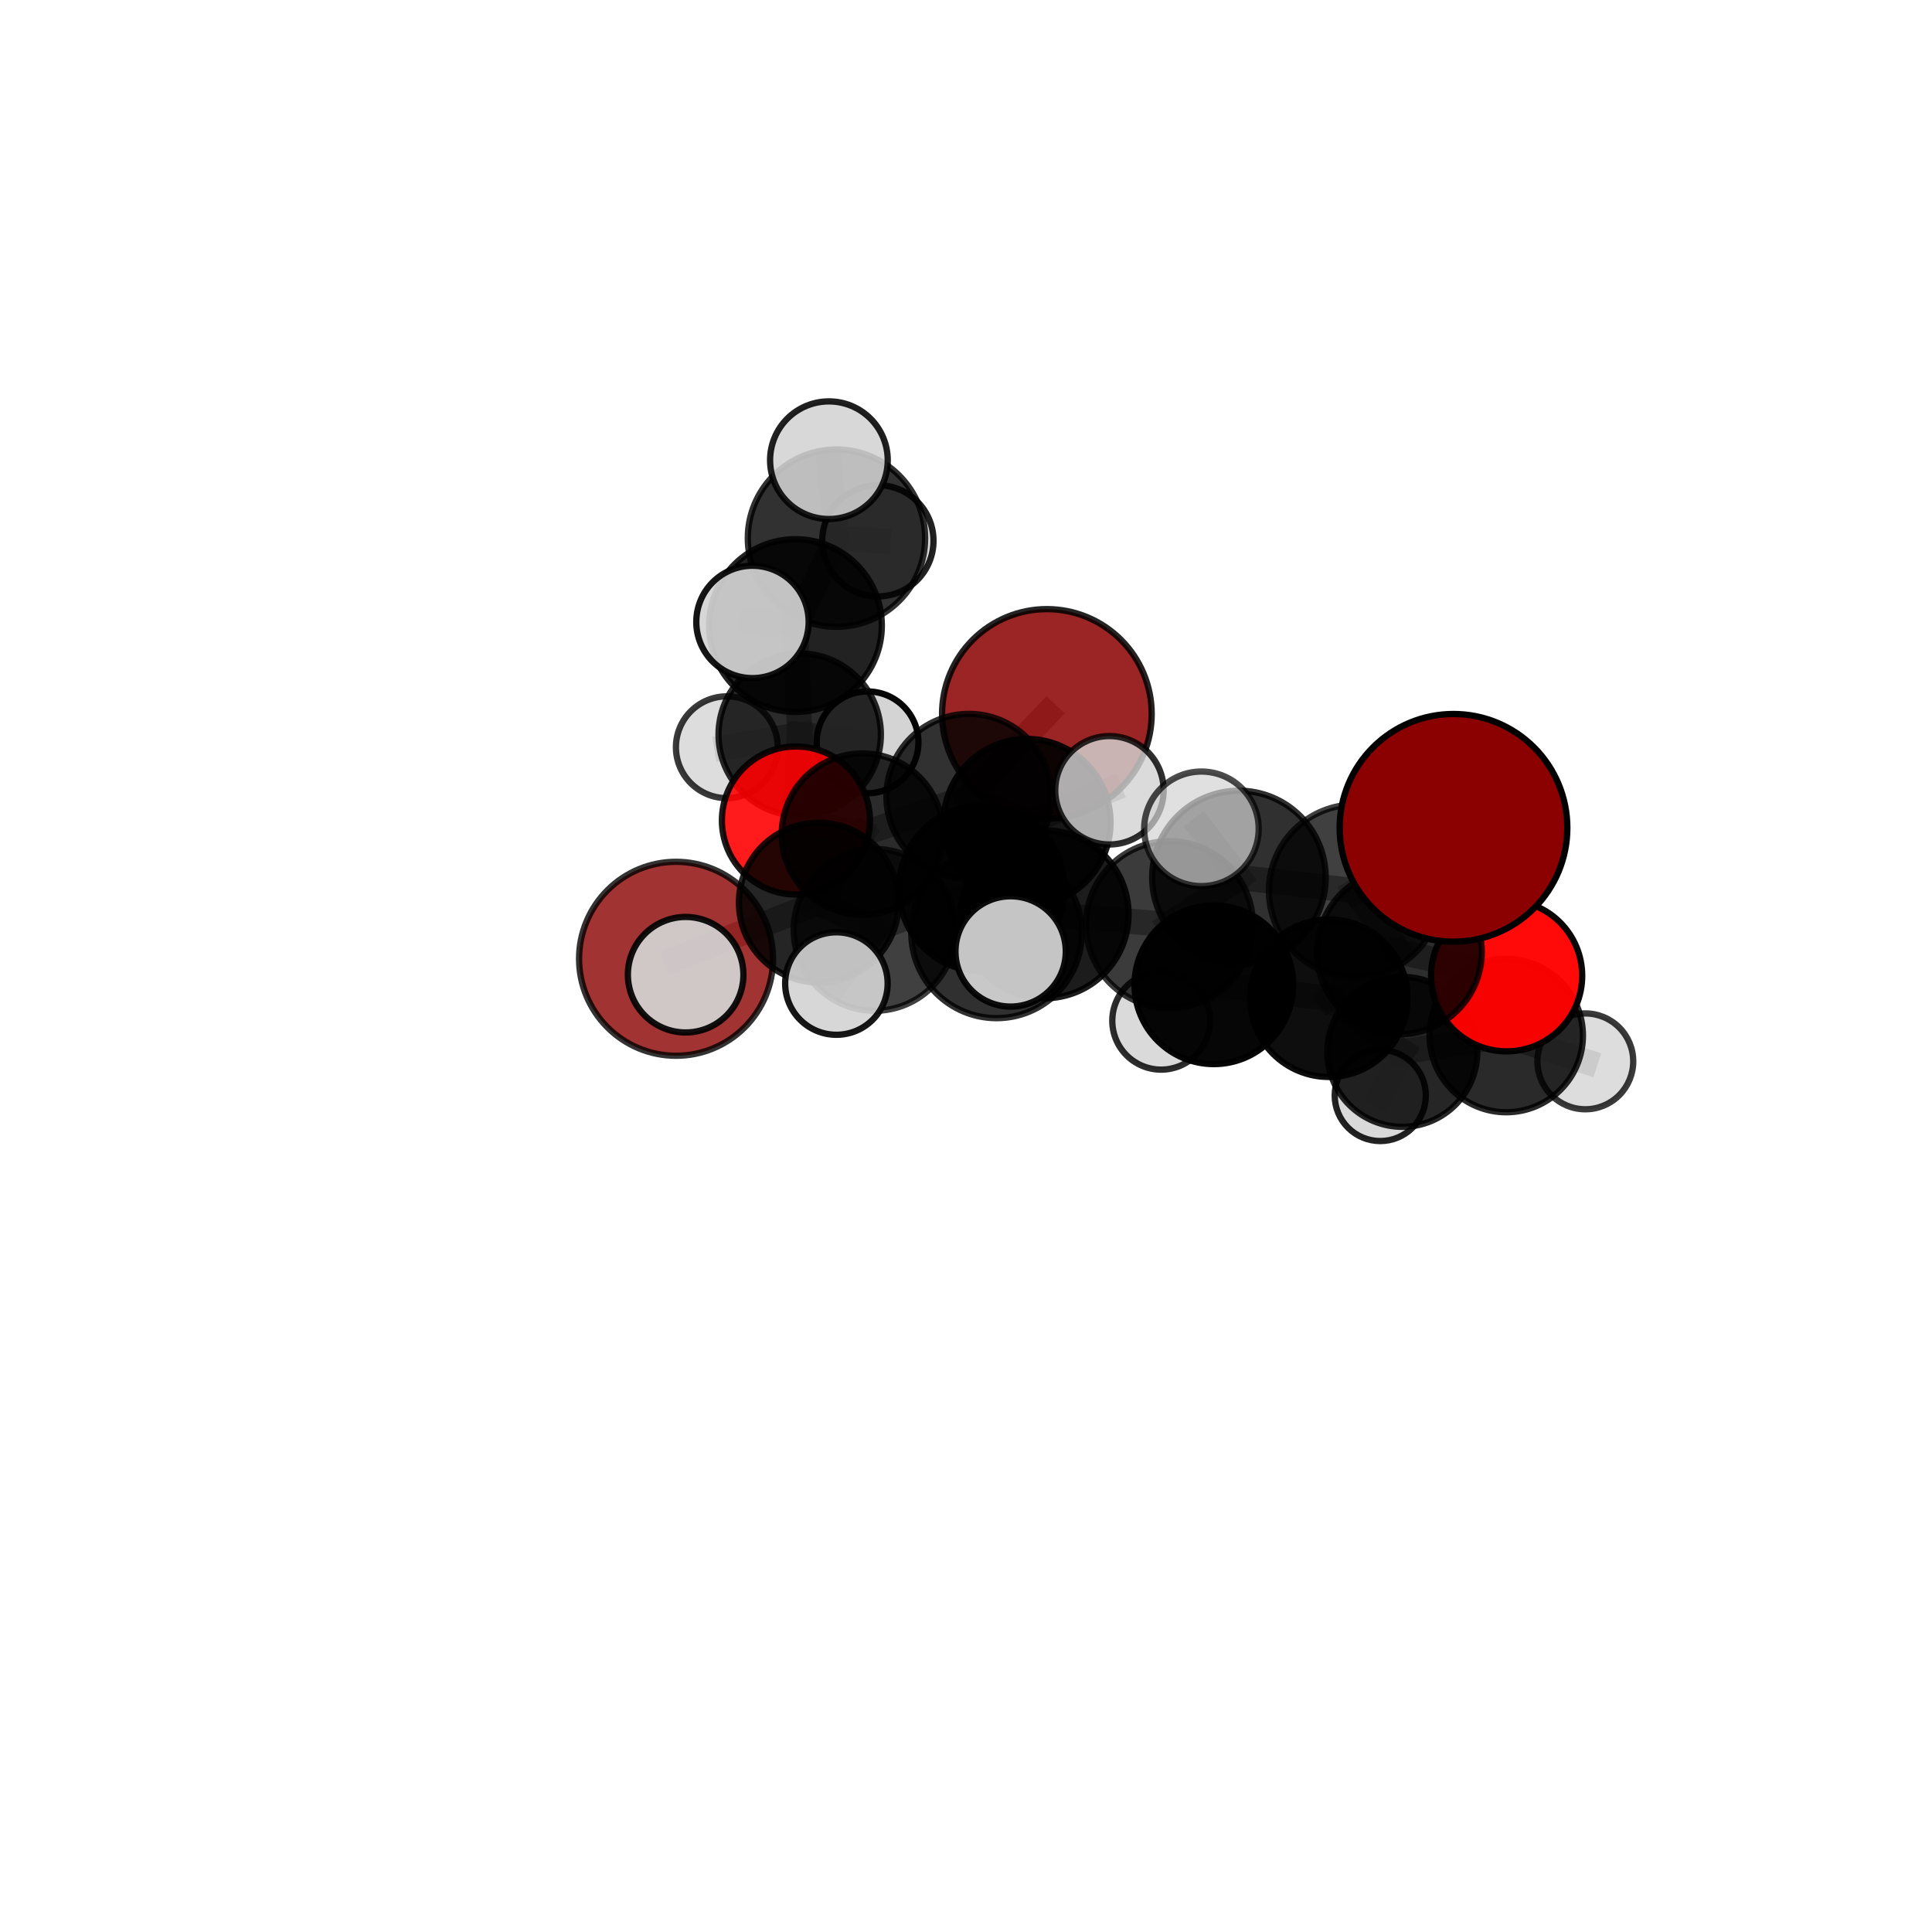 <?xml version="1.0" encoding="utf-8" standalone="no"?>
<!DOCTYPE svg PUBLIC "-//W3C//DTD SVG 1.1//EN"
  "http://www.w3.org/Graphics/SVG/1.1/DTD/svg11.dtd">
<svg xmlns:xlink="http://www.w3.org/1999/xlink" width="153pt" height="153pt" viewBox="0 0 153 153" xmlns="http://www.w3.org/2000/svg" version="1.1">
 <defs>
  <style type="text/css">*{stroke-linejoin: round; stroke-linecap: butt}</style>
 </defs>
 <g id="figure_1">
  <g id="patch_1">
   <path d="M 0 153 
L 153 153 
L 153 0 
L 0 0 
L 0 153 
z
" style="fill: none"/>
  </g>
  <g id="patch_2">
   <path d="M 7.2 145.8 
L 145.8 145.8 
L 145.8 7.2 
L 7.2 7.2 
L 7.2 145.8 
z
" style="fill: none"/>
  </g>
  <g id="axes_1">
   <g id="line2d_1">
    <path d="M 82.905 56.538 
L 76.731 63.069 
" clip-path="url(#pef33e463bd)" style="fill: none; stroke: #808080; stroke-opacity: 0.687; stroke-width: 2; stroke-linecap: square"/>
   </g>
   <g id="line2d_2">
    <path d="M 76.731 63.069 
L 68.299 66.059 
" clip-path="url(#pef33e463bd)" style="fill: none; stroke: #808080; stroke-opacity: 0.671; stroke-width: 2; stroke-linecap: square"/>
   </g>
   <g id="line2d_3">
    <path d="M 115.106 65.558 
L 107.323 70.547 
" clip-path="url(#pef33e463bd)" style="fill: none; stroke: #808080; stroke-opacity: 0.754; stroke-width: 2; stroke-linecap: square"/>
   </g>
   <g id="line2d_4">
    <path d="M 107.323 70.547 
L 110.824 75.386 
" clip-path="url(#pef33e463bd)" style="fill: none; stroke: #808080; stroke-opacity: 0.703; stroke-width: 2; stroke-linecap: square"/>
   </g>
   <g id="line2d_5">
    <path d="M 53.539 75.928 
L 64.844 71.479 
" clip-path="url(#pef33e463bd)" style="fill: none; stroke: #808080; stroke-opacity: 0.636; stroke-width: 2; stroke-linecap: square"/>
   </g>
   <g id="line2d_6">
    <path d="M 64.844 71.479 
L 68.299 66.059 
" clip-path="url(#pef33e463bd)" style="fill: none; stroke: #808080; stroke-opacity: 0.656; stroke-width: 2; stroke-linecap: square"/>
   </g>
   <g id="line2d_7">
    <path d="M 119.315 77.277 
L 110.824 75.386 
" clip-path="url(#pef33e463bd)" style="fill: none; stroke: #808080; stroke-opacity: 0.672; stroke-width: 2; stroke-linecap: square"/>
   </g>
   <g id="line2d_8">
    <path d="M 119.315 77.277 
L 119.283 82.009 
" clip-path="url(#pef33e463bd)" style="fill: none; stroke: #808080; stroke-opacity: 0.64; stroke-width: 2; stroke-linecap: square"/>
   </g>
   <g id="line2d_9">
    <path d="M 119.283 82.009 
L 111.054 83.298 
" clip-path="url(#pef33e463bd)" style="fill: none; stroke: #808080; stroke-opacity: 0.607; stroke-width: 2; stroke-linecap: square"/>
   </g>
   <g id="line2d_10">
    <path d="M 119.283 82.009 
L 125.545 84.051 
" clip-path="url(#pef33e463bd)" style="fill: none; stroke: #808080; stroke-opacity: 0.607; stroke-width: 2; stroke-linecap: square"/>
   </g>
   <g id="line2d_11">
    <path d="M 63.032 64.977 
L 68.299 66.059 
" clip-path="url(#pef33e463bd)" style="fill: none; stroke: #808080; stroke-opacity: 0.654; stroke-width: 2; stroke-linecap: square"/>
   </g>
   <g id="line2d_12">
    <path d="M 63.032 64.977 
L 63.33 58.176 
" clip-path="url(#pef33e463bd)" style="fill: none; stroke: #808080; stroke-opacity: 0.656; stroke-width: 2; stroke-linecap: square"/>
   </g>
   <g id="line2d_13">
    <path d="M 63.33 58.176 
L 62.996 49.538 
" clip-path="url(#pef33e463bd)" style="fill: none; stroke: #808080; stroke-opacity: 0.697; stroke-width: 2; stroke-linecap: square"/>
   </g>
   <g id="line2d_14">
    <path d="M 63.33 58.176 
L 57.559 59.175 
" clip-path="url(#pef33e463bd)" style="fill: none; stroke: #808080; stroke-opacity: 0.658; stroke-width: 2; stroke-linecap: square"/>
   </g>
   <g id="line2d_15">
    <path d="M 63.33 58.176 
L 68.704 58.787 
" clip-path="url(#pef33e463bd)" style="fill: none; stroke: #808080; stroke-opacity: 0.657; stroke-width: 2; stroke-linecap: square"/>
   </g>
   <g id="line2d_16">
    <path d="M 82.726 72.405 
L 92.617 73.22 
" clip-path="url(#pef33e463bd)" style="fill: none; stroke: #808080; stroke-opacity: 0.695; stroke-width: 2; stroke-linecap: square"/>
   </g>
   <g id="line2d_17">
    <path d="M 82.726 72.405 
L 77.741 70.371 
" clip-path="url(#pef33e463bd)" style="fill: none; stroke: #808080; stroke-opacity: 0.692; stroke-width: 2; stroke-linecap: square"/>
   </g>
   <g id="line2d_18">
    <path d="M 82.726 72.405 
L 78.92 73.878 
" clip-path="url(#pef33e463bd)" style="fill: none; stroke: #808080; stroke-opacity: 0.706; stroke-width: 2; stroke-linecap: square"/>
   </g>
   <g id="line2d_19">
    <path d="M 92.617 73.22 
L 98.113 69.49 
" clip-path="url(#pef33e463bd)" style="fill: none; stroke: #808080; stroke-opacity: 0.712; stroke-width: 2; stroke-linecap: square"/>
   </g>
   <g id="line2d_20">
    <path d="M 92.617 73.22 
L 96.129 77.986 
" clip-path="url(#pef33e463bd)" style="fill: none; stroke: #808080; stroke-opacity: 0.669; stroke-width: 2; stroke-linecap: square"/>
   </g>
   <g id="line2d_21">
    <path d="M 77.741 70.371 
L 69.261 73.639 
" clip-path="url(#pef33e463bd)" style="fill: none; stroke: #808080; stroke-opacity: 0.674; stroke-width: 2; stroke-linecap: square"/>
   </g>
   <g id="line2d_22">
    <path d="M 77.741 70.371 
L 81.335 65.131 
" clip-path="url(#pef33e463bd)" style="fill: none; stroke: #808080; stroke-opacity: 0.689; stroke-width: 2; stroke-linecap: square"/>
   </g>
   <g id="line2d_23">
    <path d="M 78.92 73.878 
L 80.034 75.346 
" clip-path="url(#pef33e463bd)" style="fill: none; stroke: #808080; stroke-opacity: 0.721; stroke-width: 2; stroke-linecap: square"/>
   </g>
   <g id="line2d_24">
    <path d="M 98.113 69.49 
L 107.323 70.547 
" clip-path="url(#pef33e463bd)" style="fill: none; stroke: #808080; stroke-opacity: 0.73; stroke-width: 2; stroke-linecap: square"/>
   </g>
   <g id="line2d_25">
    <path d="M 98.113 69.49 
L 95.144 65.636 
" clip-path="url(#pef33e463bd)" style="fill: none; stroke: #808080; stroke-opacity: 0.751; stroke-width: 2; stroke-linecap: square"/>
   </g>
   <g id="line2d_26">
    <path d="M 96.129 77.986 
L 105.233 79.049 
" clip-path="url(#pef33e463bd)" style="fill: none; stroke: #808080; stroke-opacity: 0.642; stroke-width: 2; stroke-linecap: square"/>
   </g>
   <g id="line2d_27">
    <path d="M 96.129 77.986 
L 91.953 80.838 
" clip-path="url(#pef33e463bd)" style="fill: none; stroke: #808080; stroke-opacity: 0.629; stroke-width: 2; stroke-linecap: square"/>
   </g>
   <g id="line2d_28">
    <path d="M 69.261 73.639 
L 64.844 71.479 
" clip-path="url(#pef33e463bd)" style="fill: none; stroke: #808080; stroke-opacity: 0.657; stroke-width: 2; stroke-linecap: square"/>
   </g>
   <g id="line2d_29">
    <path d="M 69.261 73.639 
L 66.237 77.889 
" clip-path="url(#pef33e463bd)" style="fill: none; stroke: #808080; stroke-opacity: 0.659; stroke-width: 2; stroke-linecap: square"/>
   </g>
   <g id="line2d_30">
    <path d="M 81.335 65.131 
L 76.731 63.069 
" clip-path="url(#pef33e463bd)" style="fill: none; stroke: #808080; stroke-opacity: 0.687; stroke-width: 2; stroke-linecap: square"/>
   </g>
   <g id="line2d_31">
    <path d="M 81.335 65.131 
L 87.859 62.583 
" clip-path="url(#pef33e463bd)" style="fill: none; stroke: #808080; stroke-opacity: 0.701; stroke-width: 2; stroke-linecap: square"/>
   </g>
   <g id="line2d_32">
    <path d="M 105.233 79.049 
L 110.824 75.386 
" clip-path="url(#pef33e463bd)" style="fill: none; stroke: #808080; stroke-opacity: 0.659; stroke-width: 2; stroke-linecap: square"/>
   </g>
   <g id="line2d_33">
    <path d="M 105.233 79.049 
L 111.054 83.298 
" clip-path="url(#pef33e463bd)" style="fill: none; stroke: #808080; stroke-opacity: 0.618; stroke-width: 2; stroke-linecap: square"/>
   </g>
   <g id="line2d_34">
    <path d="M 111.054 83.298 
L 109.307 86.754 
" clip-path="url(#pef33e463bd)" style="fill: none; stroke: #808080; stroke-opacity: 0.579; stroke-width: 2; stroke-linecap: square"/>
   </g>
   <g id="line2d_35">
    <path d="M 62.996 49.538 
L 66.241 42.617 
" clip-path="url(#pef33e463bd)" style="fill: none; stroke: #808080; stroke-opacity: 0.742; stroke-width: 2; stroke-linecap: square"/>
   </g>
   <g id="line2d_36">
    <path d="M 62.996 49.538 
L 59.59 49.252 
" clip-path="url(#pef33e463bd)" style="fill: none; stroke: #808080; stroke-opacity: 0.737; stroke-width: 2; stroke-linecap: square"/>
   </g>
   <g id="line2d_37">
    <path d="M 66.241 42.617 
L 65.643 36.445 
" clip-path="url(#pef33e463bd)" style="fill: none; stroke: #808080; stroke-opacity: 0.778; stroke-width: 2; stroke-linecap: square"/>
   </g>
   <g id="line2d_38">
    <path d="M 66.241 42.617 
L 69.52 42.826 
" clip-path="url(#pef33e463bd)" style="fill: none; stroke: #808080; stroke-opacity: 0.746; stroke-width: 2; stroke-linecap: square"/>
   </g>
   <g id="Path3DCollection_1">
    <path d="M 69.52 47.232 
C 70.688 47.232 71.809 46.768 72.635 45.942 
C 73.462 45.115 73.926 43.995 73.926 42.826 
C 73.926 41.658 73.462 40.537 72.635 39.71 
C 71.809 38.884 70.688 38.42 69.52 38.42 
C 68.351 38.42 67.23 38.884 66.404 39.71 
C 65.578 40.537 65.114 41.658 65.114 42.826 
C 65.114 43.995 65.578 45.115 66.404 45.942 
C 67.23 46.768 68.351 47.232 69.52 47.232 
z
" clip-path="url(#pef33e463bd)" style="fill: #d3d3d3; fill-opacity: 0.865; stroke: #000000; stroke-opacity: 0.865; stroke-width: 0.5"/>
    <path d="M 68.704 62.816 
C 69.772 62.816 70.797 62.392 71.552 61.636 
C 72.308 60.881 72.733 59.856 72.733 58.787 
C 72.733 57.719 72.308 56.694 71.552 55.939 
C 70.797 55.183 69.772 54.758 68.704 54.758 
C 67.635 54.758 66.61 55.183 65.855 55.939 
C 65.099 56.694 64.675 57.719 64.675 58.787 
C 64.675 59.856 65.099 60.881 65.855 61.636 
C 66.61 62.392 67.635 62.816 68.704 62.816 
z
" clip-path="url(#pef33e463bd)" style="fill: #d3d3d3; fill-opacity: 0.976; stroke: #000000; stroke-opacity: 0.976; stroke-width: 0.5"/>
    <path d="M 57.559 63.206 
C 58.628 63.206 59.653 62.781 60.409 62.025 
C 61.165 61.269 61.59 60.244 61.59 59.175 
C 61.59 58.106 61.165 57.081 60.409 56.325 
C 59.653 55.569 58.628 55.145 57.559 55.145 
C 56.49 55.145 55.465 55.569 54.709 56.325 
C 53.953 57.081 53.529 58.106 53.529 59.175 
C 53.529 60.244 53.953 61.269 54.709 62.025 
C 55.465 62.781 56.49 63.206 57.559 63.206 
z
" clip-path="url(#pef33e463bd)" style="fill: #d3d3d3; fill-opacity: 0.777; stroke: #000000; stroke-opacity: 0.777; stroke-width: 0.5"/>
    <path d="M 63.33 64.605 
C 65.035 64.605 66.67 63.927 67.876 62.722 
C 69.081 61.516 69.759 59.881 69.759 58.176 
C 69.759 56.471 69.081 54.836 67.876 53.631 
C 66.67 52.425 65.035 51.748 63.33 51.748 
C 61.625 51.748 59.99 52.425 58.785 53.631 
C 57.579 54.836 56.902 56.471 56.902 58.176 
C 56.902 59.881 57.579 61.516 58.785 62.722 
C 59.99 63.927 61.625 64.605 63.33 64.605 
z
" clip-path="url(#pef33e463bd)" style="fill-opacity: 0.831; stroke: #000000; stroke-opacity: 0.831; stroke-width: 0.5"/>
    <path d="M 66.241 49.638 
C 68.103 49.638 69.89 48.898 71.206 47.582 
C 72.523 46.265 73.263 44.479 73.263 42.617 
C 73.263 40.754 72.523 38.968 71.206 37.652 
C 69.89 36.335 68.103 35.595 66.241 35.595 
C 64.379 35.595 62.593 36.335 61.276 37.652 
C 59.96 38.968 59.22 40.754 59.22 42.617 
C 59.22 44.479 59.96 46.265 61.276 47.582 
C 62.593 48.898 64.379 49.638 66.241 49.638 
z
" clip-path="url(#pef33e463bd)" style="fill-opacity: 0.808; stroke: #000000; stroke-opacity: 0.808; stroke-width: 0.5"/>
    <path d="M 65.643 41.103 
C 66.879 41.103 68.064 40.613 68.937 39.739 
C 69.811 38.865 70.302 37.681 70.302 36.445 
C 70.302 35.21 69.811 34.025 68.937 33.151 
C 68.064 32.278 66.879 31.787 65.643 31.787 
C 64.408 31.787 63.223 32.278 62.349 33.151 
C 61.476 34.025 60.985 35.21 60.985 36.445 
C 60.985 37.681 61.476 38.865 62.349 39.739 
C 63.223 40.613 64.408 41.103 65.643 41.103 
z
" clip-path="url(#pef33e463bd)" style="fill: #d3d3d3; fill-opacity: 0.873; stroke: #000000; stroke-opacity: 0.873; stroke-width: 0.5"/>
    <path d="M 62.996 56.376 
C 64.81 56.376 66.549 55.656 67.832 54.374 
C 69.114 53.091 69.835 51.352 69.835 49.538 
C 69.835 47.725 69.114 45.985 67.832 44.703 
C 66.549 43.42 64.81 42.7 62.996 42.7 
C 61.183 42.7 59.443 43.42 58.161 44.703 
C 56.878 45.985 56.158 47.725 56.158 49.538 
C 56.158 51.352 56.878 53.091 58.161 54.374 
C 59.443 55.656 61.183 56.376 62.996 56.376 
z
" clip-path="url(#pef33e463bd)" style="fill-opacity: 0.865; stroke: #000000; stroke-opacity: 0.865; stroke-width: 0.5"/>
    <path d="M 82.905 64.838 
C 85.106 64.838 87.218 63.964 88.774 62.407 
C 90.331 60.85 91.206 58.739 91.206 56.538 
C 91.206 54.336 90.331 52.225 88.774 50.668 
C 87.218 49.112 85.106 48.237 82.905 48.237 
C 80.704 48.237 78.592 49.112 77.035 50.668 
C 75.479 52.225 74.604 54.336 74.604 56.538 
C 74.604 58.739 75.479 60.85 77.035 62.407 
C 78.592 63.964 80.704 64.838 82.905 64.838 
z
" clip-path="url(#pef33e463bd)" style="fill: #8b0000; fill-opacity: 0.856; stroke: #000000; stroke-opacity: 0.856; stroke-width: 0.5"/>
    <path d="M 63.032 70.839 
C 64.587 70.839 66.078 70.222 67.178 69.122 
C 68.277 68.023 68.895 66.532 68.895 64.977 
C 68.895 63.422 68.277 61.931 67.178 60.832 
C 66.078 59.732 64.587 59.115 63.032 59.115 
C 61.478 59.115 59.986 59.732 58.887 60.832 
C 57.788 61.931 57.17 63.422 57.17 64.977 
C 57.17 66.532 57.788 68.023 58.887 69.122 
C 59.986 70.222 61.478 70.839 63.032 70.839 
z
" clip-path="url(#pef33e463bd)" style="fill: #ff0000; fill-opacity: 0.893; stroke: #000000; stroke-opacity: 0.893; stroke-width: 0.5"/>
    <path d="M 59.59 53.701 
C 60.77 53.701 61.902 53.232 62.736 52.398 
C 63.571 51.563 64.04 50.432 64.04 49.252 
C 64.04 48.072 63.571 46.94 62.736 46.105 
C 61.902 45.271 60.77 44.802 59.59 44.802 
C 58.41 44.802 57.278 45.271 56.444 46.105 
C 55.609 46.94 55.141 48.072 55.141 49.252 
C 55.141 50.432 55.609 51.563 56.444 52.398 
C 57.278 53.232 58.41 53.701 59.59 53.701 
z
" clip-path="url(#pef33e463bd)" style="fill: #d3d3d3; fill-opacity: 0.916; stroke: #000000; stroke-opacity: 0.916; stroke-width: 0.5"/>
    <path d="M 68.299 72.451 
C 69.995 72.451 71.621 71.778 72.819 70.579 
C 74.018 69.38 74.692 67.754 74.692 66.059 
C 74.692 64.364 74.018 62.738 72.819 61.539 
C 71.621 60.34 69.995 59.667 68.299 59.667 
C 66.604 59.667 64.978 60.34 63.779 61.539 
C 62.581 62.738 61.907 64.364 61.907 66.059 
C 61.907 67.754 62.581 69.38 63.779 70.579 
C 64.978 71.778 66.604 72.451 68.299 72.451 
z
" clip-path="url(#pef33e463bd)" style="fill-opacity: 0.829; stroke: #000000; stroke-opacity: 0.829; stroke-width: 0.5"/>
    <path d="M 76.731 69.602 
C 78.464 69.602 80.126 68.914 81.351 67.689 
C 82.576 66.464 83.265 64.802 83.265 63.069 
C 83.265 61.336 82.576 59.674 81.351 58.449 
C 80.126 57.224 78.464 56.535 76.731 56.535 
C 74.998 56.535 73.336 57.224 72.111 58.449 
C 70.886 59.674 70.198 61.336 70.198 63.069 
C 70.198 64.802 70.886 66.464 72.111 67.689 
C 73.336 68.914 74.998 69.602 76.731 69.602 
z
" clip-path="url(#pef33e463bd)" style="fill-opacity: 0.806; stroke: #000000; stroke-opacity: 0.806; stroke-width: 0.5"/>
    <path d="M 109.307 90.363 
C 110.264 90.363 111.182 89.983 111.859 89.306 
C 112.535 88.629 112.916 87.711 112.916 86.754 
C 112.916 85.798 112.535 84.88 111.859 84.203 
C 111.182 83.526 110.264 83.146 109.307 83.146 
C 108.35 83.146 107.432 83.526 106.756 84.203 
C 106.079 84.88 105.699 85.798 105.699 86.754 
C 105.699 87.711 106.079 88.629 106.756 89.306 
C 107.432 89.983 108.35 90.363 109.307 90.363 
z
" clip-path="url(#pef33e463bd)" style="fill: #d3d3d3; fill-opacity: 0.866; stroke: #000000; stroke-opacity: 0.866; stroke-width: 0.5"/>
    <path d="M 53.539 83.609 
C 55.576 83.609 57.529 82.8 58.97 81.359 
C 60.41 79.919 61.219 77.965 61.219 75.928 
C 61.219 73.891 60.41 71.938 58.97 70.497 
C 57.529 69.057 55.576 68.248 53.539 68.248 
C 51.502 68.248 49.548 69.057 48.108 70.497 
C 46.668 71.938 45.858 73.891 45.858 75.928 
C 45.858 77.965 46.668 79.919 48.108 81.359 
C 49.548 82.8 51.502 83.609 53.539 83.609 
z
" clip-path="url(#pef33e463bd)" style="fill: #8b0000; fill-opacity: 0.798; stroke: #000000; stroke-opacity: 0.798; stroke-width: 0.5"/>
    <path d="M 64.844 77.807 
C 66.522 77.807 68.132 77.14 69.319 75.953 
C 70.505 74.767 71.172 73.157 71.172 71.479 
C 71.172 69.801 70.505 68.191 69.319 67.005 
C 68.132 65.818 66.522 65.151 64.844 65.151 
C 63.166 65.151 61.557 65.818 60.37 67.005 
C 59.184 68.191 58.517 69.801 58.517 71.479 
C 58.517 73.157 59.184 74.767 60.37 75.953 
C 61.557 77.14 63.166 77.807 64.844 77.807 
z
" clip-path="url(#pef33e463bd)" style="fill-opacity: 0.852; stroke: #000000; stroke-opacity: 0.852; stroke-width: 0.5"/>
    <path d="M 81.335 71.743 
C 83.088 71.743 84.77 71.046 86.01 69.806 
C 87.25 68.567 87.947 66.885 87.947 65.131 
C 87.947 63.377 87.25 61.695 86.01 60.455 
C 84.77 59.216 83.088 58.519 81.335 58.519 
C 79.581 58.519 77.899 59.216 76.659 60.455 
C 75.419 61.695 74.723 63.377 74.723 65.131 
C 74.723 66.885 75.419 68.567 76.659 69.806 
C 77.899 71.046 79.581 71.743 81.335 71.743 
z
" clip-path="url(#pef33e463bd)" style="fill-opacity: 0.908; stroke: #000000; stroke-opacity: 0.908; stroke-width: 0.5"/>
    <path d="M 87.859 66.876 
C 88.997 66.876 90.089 66.423 90.894 65.618 
C 91.699 64.813 92.151 63.722 92.151 62.583 
C 92.151 61.445 91.699 60.353 90.894 59.548 
C 90.089 58.743 88.997 58.291 87.859 58.291 
C 86.721 58.291 85.629 58.743 84.824 59.548 
C 84.019 60.353 83.567 61.445 83.567 62.583 
C 83.567 63.722 84.019 64.813 84.824 65.618 
C 85.629 66.423 86.721 66.876 87.859 66.876 
z
" clip-path="url(#pef33e463bd)" style="fill: #d3d3d3; fill-opacity: 0.814; stroke: #000000; stroke-opacity: 0.814; stroke-width: 0.5"/>
    <path d="M 111.054 89.235 
C 112.629 89.235 114.139 88.61 115.253 87.496 
C 116.366 86.383 116.992 84.872 116.992 83.298 
C 116.992 81.723 116.366 80.213 115.253 79.099 
C 114.139 77.986 112.629 77.36 111.054 77.36 
C 109.48 77.36 107.969 77.986 106.856 79.099 
C 105.742 80.213 105.117 81.723 105.117 83.298 
C 105.117 84.872 105.742 86.383 106.856 87.496 
C 107.969 88.61 109.48 89.235 111.054 89.235 
z
" clip-path="url(#pef33e463bd)" style="fill-opacity: 0.849; stroke: #000000; stroke-opacity: 0.849; stroke-width: 0.5"/>
    <path d="M 91.953 84.707 
C 92.979 84.707 93.963 84.299 94.688 83.574 
C 95.414 82.848 95.821 81.864 95.821 80.838 
C 95.821 79.812 95.414 78.828 94.688 78.103 
C 93.963 77.378 92.979 76.97 91.953 76.97 
C 90.927 76.97 89.943 77.378 89.218 78.103 
C 88.492 78.828 88.085 79.812 88.085 80.838 
C 88.085 81.864 88.492 82.848 89.218 83.574 
C 89.943 84.299 90.927 84.707 91.953 84.707 
z
" clip-path="url(#pef33e463bd)" style="fill: #d3d3d3; fill-opacity: 0.826; stroke: #000000; stroke-opacity: 0.826; stroke-width: 0.5"/>
    <path d="M 125.545 87.846 
C 126.552 87.846 127.517 87.447 128.229 86.735 
C 128.94 86.023 129.34 85.058 129.34 84.051 
C 129.34 83.045 128.94 82.08 128.229 81.368 
C 127.517 80.656 126.552 80.256 125.545 80.256 
C 124.539 80.256 123.573 80.656 122.862 81.368 
C 122.15 82.08 121.75 83.045 121.75 84.051 
C 121.75 85.058 122.15 86.023 122.862 86.735 
C 123.573 87.447 124.539 87.846 125.545 87.846 
z
" clip-path="url(#pef33e463bd)" style="fill: #d3d3d3; fill-opacity: 0.77; stroke: #000000; stroke-opacity: 0.77; stroke-width: 0.5"/>
    <path d="M 119.283 88.082 
C 120.894 88.082 122.439 87.442 123.578 86.303 
C 124.717 85.164 125.357 83.619 125.357 82.009 
C 125.357 80.398 124.717 78.853 123.578 77.714 
C 122.439 76.576 120.894 75.936 119.283 75.936 
C 117.673 75.936 116.128 76.576 114.989 77.714 
C 113.85 78.853 113.21 80.398 113.21 82.009 
C 113.21 83.619 113.85 85.164 114.989 86.303 
C 116.128 87.442 117.673 88.082 119.283 88.082 
z
" clip-path="url(#pef33e463bd)" style="fill-opacity: 0.833; stroke: #000000; stroke-opacity: 0.833; stroke-width: 0.5"/>
    <path d="M 69.261 80.047 
C 70.961 80.047 72.591 79.372 73.792 78.17 
C 74.994 76.969 75.669 75.339 75.669 73.639 
C 75.669 71.94 74.994 70.31 73.792 69.108 
C 72.591 67.907 70.961 67.231 69.261 67.231 
C 67.562 67.231 65.932 67.907 64.73 69.108 
C 63.529 70.31 62.854 71.94 62.854 73.639 
C 62.854 75.339 63.529 76.969 64.73 78.17 
C 65.932 79.372 67.562 80.047 69.261 80.047 
z
" clip-path="url(#pef33e463bd)" style="fill-opacity: 0.747; stroke: #000000; stroke-opacity: 0.747; stroke-width: 0.5"/>
    <path d="M 77.741 76.925 
C 79.479 76.925 81.147 76.235 82.376 75.006 
C 83.605 73.776 84.296 72.109 84.296 70.371 
C 84.296 68.632 83.605 66.965 82.376 65.736 
C 81.147 64.507 79.479 63.816 77.741 63.816 
C 76.003 63.816 74.335 64.507 73.106 65.736 
C 71.877 66.965 71.186 68.632 71.186 70.371 
C 71.186 72.109 71.877 73.776 73.106 75.006 
C 74.335 76.235 76.003 76.925 77.741 76.925 
z
" clip-path="url(#pef33e463bd)" style="fill-opacity: 0.909; stroke: #000000; stroke-opacity: 0.909; stroke-width: 0.5"/>
    <path d="M 105.233 85.286 
C 106.887 85.286 108.474 84.629 109.643 83.459 
C 110.813 82.29 111.47 80.703 111.47 79.049 
C 111.47 77.395 110.813 75.809 109.643 74.639 
C 108.474 73.47 106.887 72.813 105.233 72.813 
C 103.579 72.813 101.993 73.47 100.823 74.639 
C 99.654 75.809 98.997 77.395 98.997 79.049 
C 98.997 80.703 99.654 82.29 100.823 83.459 
C 101.993 84.629 103.579 85.286 105.233 85.286 
z
" clip-path="url(#pef33e463bd)" style="fill-opacity: 0.945; stroke: #000000; stroke-opacity: 0.945; stroke-width: 0.5"/>
    <path d="M 96.129 84.268 
C 97.795 84.268 99.393 83.606 100.571 82.428 
C 101.749 81.25 102.411 79.652 102.411 77.986 
C 102.411 76.32 101.749 74.722 100.571 73.544 
C 99.393 72.366 97.795 71.704 96.129 71.704 
C 94.463 71.704 92.865 72.366 91.687 73.544 
C 90.509 74.722 89.847 76.32 89.847 77.986 
C 89.847 79.652 90.509 81.25 91.687 82.428 
C 92.865 83.606 94.463 84.268 96.129 84.268 
z
" clip-path="url(#pef33e463bd)" style="fill-opacity: 0.973; stroke: #000000; stroke-opacity: 0.973; stroke-width: 0.5"/>
    <path d="M 66.237 81.947 
C 67.313 81.947 68.346 81.52 69.107 80.759 
C 69.868 79.998 70.295 78.966 70.295 77.889 
C 70.295 76.813 69.868 75.781 69.107 75.02 
C 68.346 74.259 67.313 73.831 66.237 73.831 
C 65.161 73.831 64.129 74.259 63.368 75.02 
C 62.607 75.781 62.179 76.813 62.179 77.889 
C 62.179 78.966 62.607 79.998 63.368 80.759 
C 64.129 81.52 65.161 81.947 66.237 81.947 
z
" clip-path="url(#pef33e463bd)" style="fill: #d3d3d3; fill-opacity: 0.909; stroke: #000000; stroke-opacity: 0.909; stroke-width: 0.5"/>
    <path d="M 119.315 83.261 
C 120.901 83.261 122.423 82.63 123.546 81.508 
C 124.668 80.386 125.298 78.864 125.298 77.277 
C 125.298 75.69 124.668 74.168 123.546 73.046 
C 122.423 71.924 120.901 71.294 119.315 71.294 
C 117.728 71.294 116.206 71.924 115.084 73.046 
C 113.962 74.168 113.331 75.69 113.331 77.277 
C 113.331 78.864 113.962 80.386 115.084 81.508 
C 116.206 82.63 117.728 83.261 119.315 83.261 
z
" clip-path="url(#pef33e463bd)" style="fill: #ff0000; fill-opacity: 0.961; stroke: #000000; stroke-opacity: 0.961; stroke-width: 0.5"/>
    <path d="M 110.824 81.906 
C 112.553 81.906 114.212 81.219 115.434 79.996 
C 116.657 78.774 117.344 77.115 117.344 75.386 
C 117.344 73.657 116.657 71.998 115.434 70.775 
C 114.212 69.553 112.553 68.866 110.824 68.866 
C 109.095 68.866 107.436 69.553 106.213 70.775 
C 104.991 71.998 104.304 73.657 104.304 75.386 
C 104.304 77.115 104.991 78.774 106.213 79.996 
C 107.436 81.219 109.095 81.906 110.824 81.906 
z
" clip-path="url(#pef33e463bd)" style="fill-opacity: 0.819; stroke: #000000; stroke-opacity: 0.819; stroke-width: 0.5"/>
    <path d="M 92.617 79.826 
C 94.369 79.826 96.05 79.13 97.288 77.892 
C 98.527 76.653 99.223 74.972 99.223 73.22 
C 99.223 71.469 98.527 69.788 97.288 68.549 
C 96.05 67.311 94.369 66.614 92.617 66.614 
C 90.865 66.614 89.185 67.311 87.946 68.549 
C 86.707 69.788 86.011 71.469 86.011 73.22 
C 86.011 74.972 86.707 76.653 87.946 77.892 
C 89.185 79.13 90.865 79.826 92.617 79.826 
z
" clip-path="url(#pef33e463bd)" style="fill-opacity: 0.767; stroke: #000000; stroke-opacity: 0.767; stroke-width: 0.5"/>
    <path d="M 82.726 79.054 
C 84.489 79.054 86.18 78.353 87.427 77.106 
C 88.674 75.86 89.374 74.168 89.374 72.405 
C 89.374 70.642 88.674 68.95 87.427 67.703 
C 86.18 66.457 84.489 65.756 82.726 65.756 
C 80.962 65.756 79.271 66.457 78.024 67.703 
C 76.777 68.95 76.077 70.642 76.077 72.405 
C 76.077 74.168 76.777 75.86 78.024 77.106 
C 79.271 78.353 80.962 79.054 82.726 79.054 
z
" clip-path="url(#pef33e463bd)" style="fill-opacity: 0.887; stroke: #000000; stroke-opacity: 0.887; stroke-width: 0.5"/>
    <path d="M 107.323 77.38 
C 109.135 77.38 110.873 76.66 112.154 75.379 
C 113.436 74.097 114.156 72.359 114.156 70.547 
C 114.156 68.735 113.436 66.997 112.154 65.716 
C 110.873 64.434 109.135 63.714 107.323 63.714 
C 105.511 63.714 103.773 64.434 102.491 65.716 
C 101.21 66.997 100.49 68.735 100.49 70.547 
C 100.49 72.359 101.21 74.097 102.491 75.379 
C 103.773 76.66 105.511 77.38 107.323 77.38 
z
" clip-path="url(#pef33e463bd)" style="fill-opacity: 0.748; stroke: #000000; stroke-opacity: 0.748; stroke-width: 0.5"/>
    <path d="M 98.113 76.361 
C 99.936 76.361 101.684 75.637 102.972 74.349 
C 104.261 73.06 104.985 71.312 104.985 69.49 
C 104.985 67.668 104.261 65.92 102.972 64.631 
C 101.684 63.342 99.936 62.618 98.113 62.618 
C 96.291 62.618 94.543 63.342 93.254 64.631 
C 91.966 65.92 91.242 67.668 91.242 69.49 
C 91.242 71.312 91.966 73.06 93.254 74.349 
C 94.543 75.637 96.291 76.361 98.113 76.361 
z
" clip-path="url(#pef33e463bd)" style="fill-opacity: 0.811; stroke: #000000; stroke-opacity: 0.811; stroke-width: 0.5"/>
    <path d="M 78.92 80.631 
C 80.71 80.631 82.428 79.919 83.694 78.653 
C 84.96 77.387 85.672 75.669 85.672 73.878 
C 85.672 72.088 84.96 70.37 83.694 69.104 
C 82.428 67.838 80.71 67.126 78.92 67.126 
C 77.129 67.126 75.411 67.838 74.145 69.104 
C 72.879 70.37 72.167 72.088 72.167 73.878 
C 72.167 75.669 72.879 77.387 74.145 78.653 
C 75.411 79.919 77.129 80.631 78.92 80.631 
z
" clip-path="url(#pef33e463bd)" style="fill-opacity: 0.811; stroke: #000000; stroke-opacity: 0.811; stroke-width: 0.5"/>
    <path d="M 95.144 70.172 
C 96.347 70.172 97.501 69.694 98.352 68.844 
C 99.202 67.993 99.68 66.839 99.68 65.636 
C 99.68 64.433 99.202 63.279 98.352 62.429 
C 97.501 61.578 96.347 61.1 95.144 61.1 
C 93.942 61.1 92.788 61.578 91.937 62.429 
C 91.086 63.279 90.609 64.433 90.609 65.636 
C 90.609 66.839 91.086 67.993 91.937 68.844 
C 92.788 69.694 93.942 70.172 95.144 70.172 
z
" clip-path="url(#pef33e463bd)" style="fill: #d3d3d3; fill-opacity: 0.7; stroke: #000000; stroke-opacity: 0.7; stroke-width: 0.5"/>
    <path d="M 80.034 79.714 
C 81.192 79.714 82.303 79.253 83.122 78.434 
C 83.941 77.615 84.402 76.504 84.402 75.346 
C 84.402 74.187 83.941 73.076 83.122 72.257 
C 82.303 71.438 81.192 70.978 80.034 70.978 
C 78.875 70.978 77.764 71.438 76.945 72.257 
C 76.126 73.076 75.666 74.187 75.666 75.346 
C 75.666 76.504 76.126 77.615 76.945 78.434 
C 77.764 79.253 78.875 79.714 80.034 79.714 
z
" clip-path="url(#pef33e463bd)" style="fill: #d3d3d3; fill-opacity: 0.934; stroke: #000000; stroke-opacity: 0.934; stroke-width: 0.5"/>
    <path d="M 115.106 74.574 
C 117.497 74.574 119.79 73.624 121.481 71.933 
C 123.171 70.242 124.121 67.949 124.121 65.558 
C 124.121 63.167 123.171 60.874 121.481 59.183 
C 119.79 57.492 117.497 56.542 115.106 56.542 
C 112.715 56.542 110.421 57.492 108.731 59.183 
C 107.04 60.874 106.09 63.167 106.09 65.558 
C 106.09 67.949 107.04 70.242 108.731 71.933 
C 110.421 73.624 112.715 74.574 115.106 74.574 
z
" clip-path="url(#pef33e463bd)" style="fill: #8b0000; stroke: #000000; stroke-width: 0.5"/>
    <path d="M 54.297 81.764 
C 55.511 81.764 56.674 81.282 57.532 80.425 
C 58.39 79.567 58.872 78.403 58.872 77.19 
C 58.872 75.977 58.39 74.814 57.532 73.956 
C 56.674 73.098 55.511 72.616 54.297 72.616 
C 53.084 72.616 51.921 73.098 51.063 73.956 
C 50.205 74.814 49.723 75.977 49.723 77.19 
C 49.723 78.403 50.205 79.567 51.063 80.425 
C 51.921 81.282 53.084 81.764 54.297 81.764 
z
" clip-path="url(#pef33e463bd)" style="fill: #d3d3d3; fill-opacity: 0.921; stroke: #000000; stroke-opacity: 0.921; stroke-width: 0.5"/>
   </g>
  </g>
 </g>
 <defs>
  <clipPath id="pef33e463bd">
   <rect x="7.2" y="7.2" width="138.6" height="138.6"/>
  </clipPath>
 </defs>
</svg>
